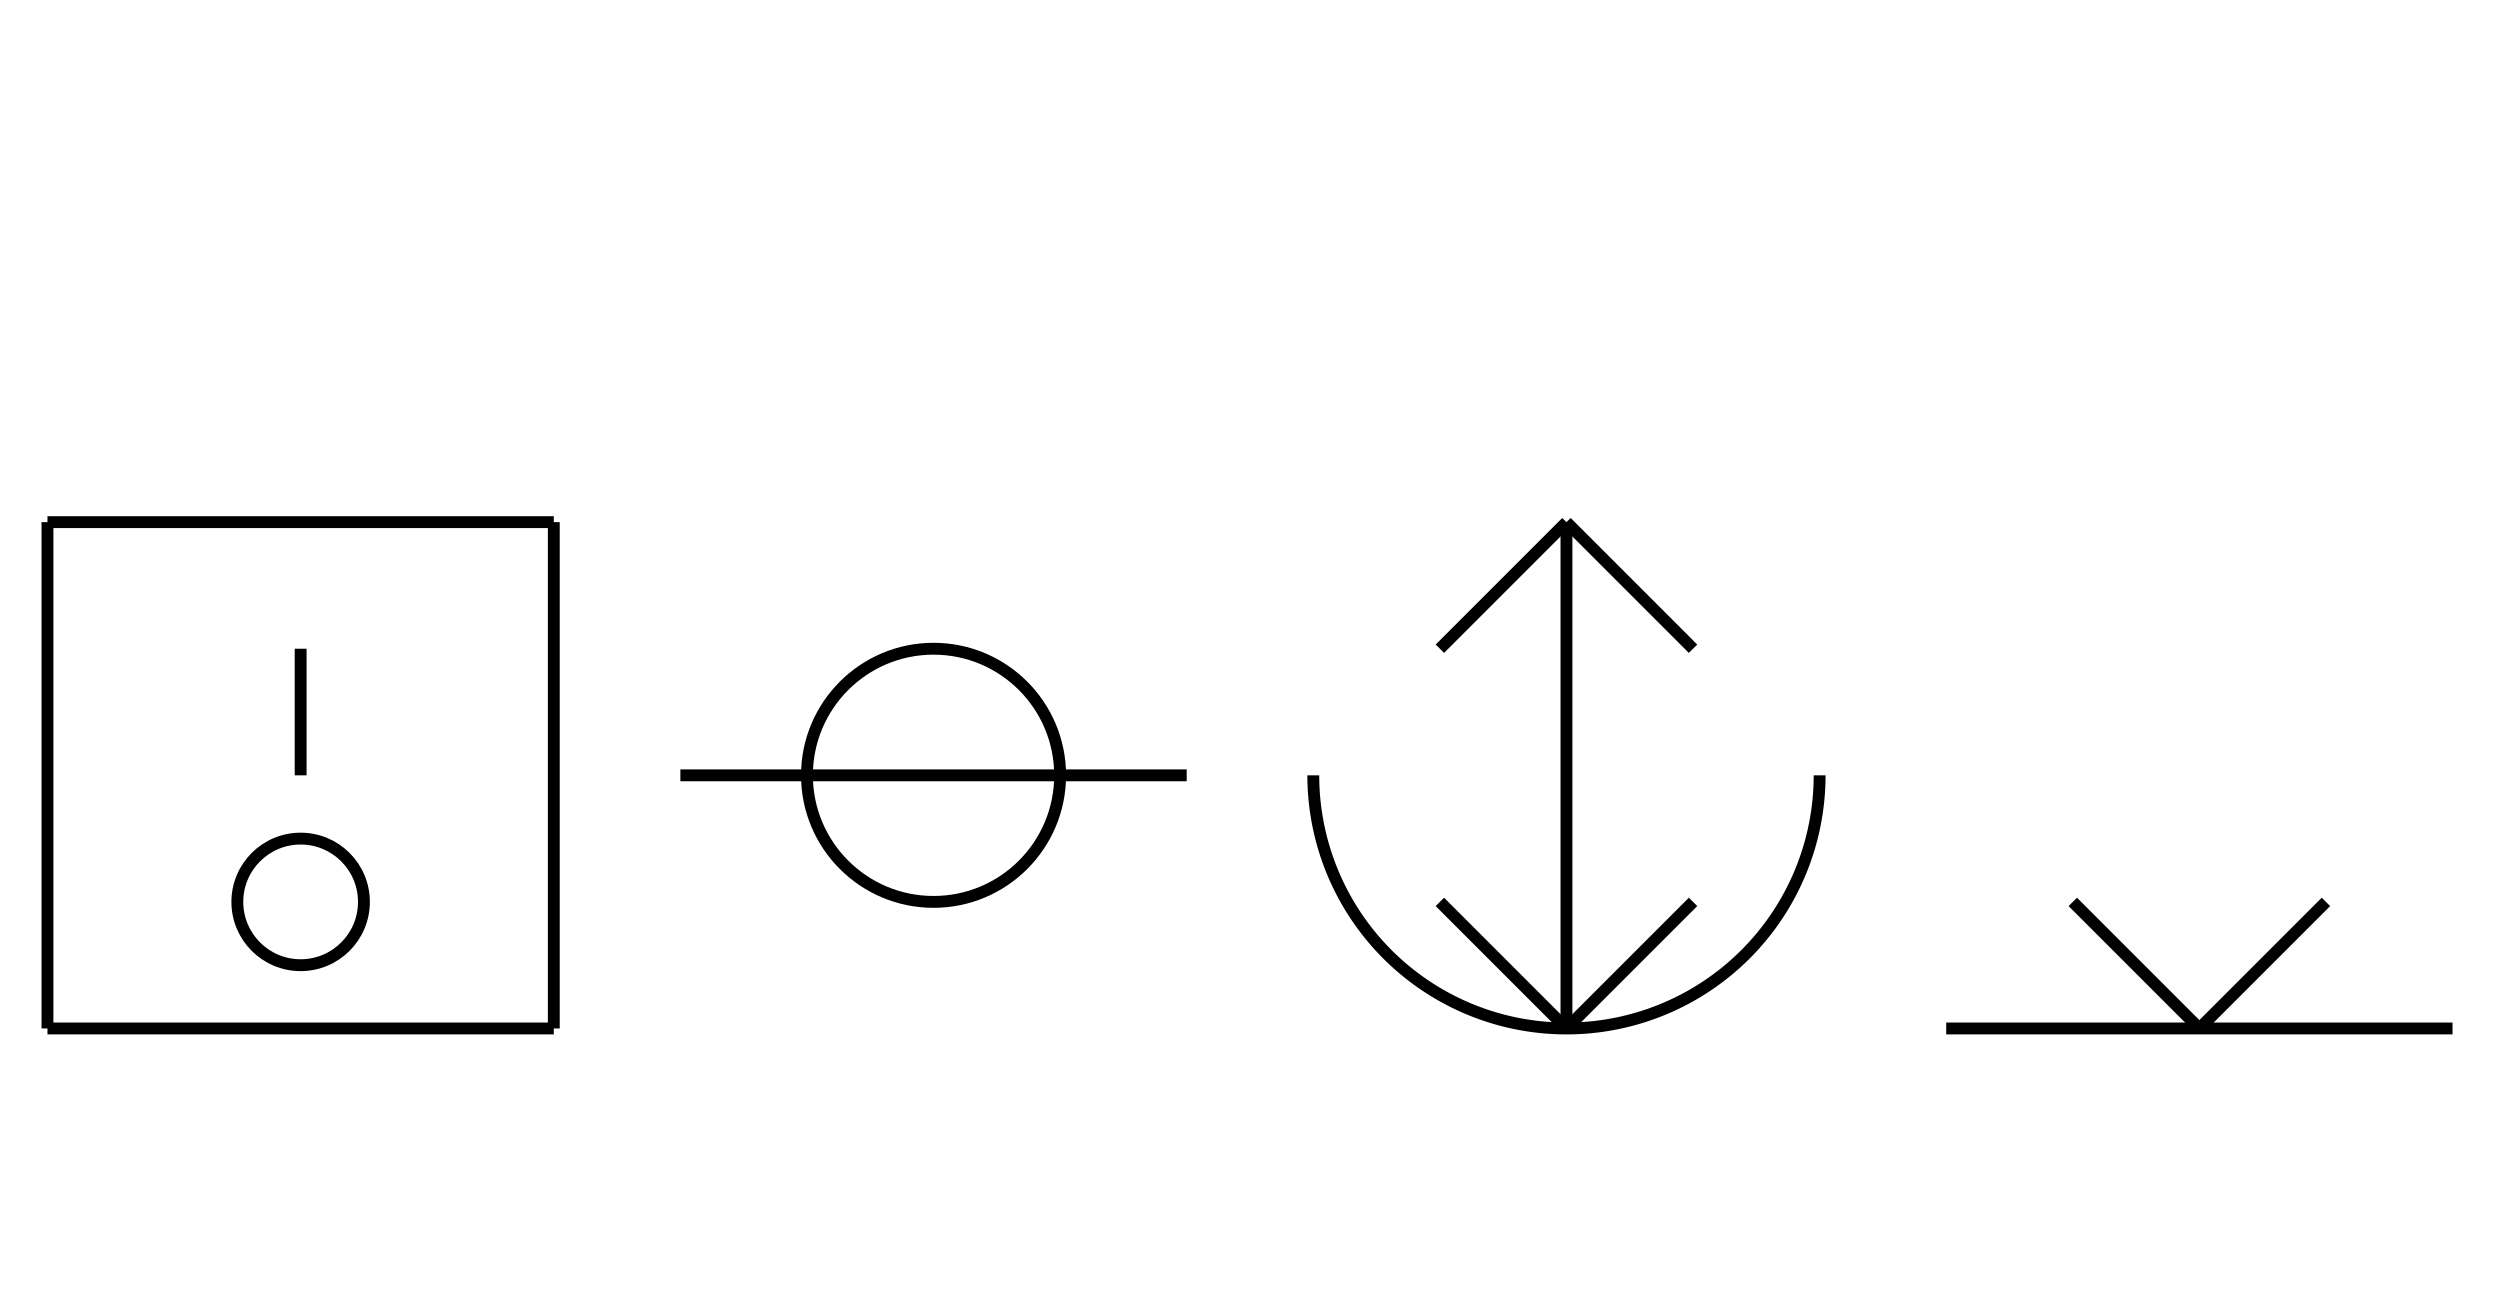 <?xml version="1.0" encoding="UTF-8" standalone="no"?>
<!DOCTYPE svg PUBLIC "-//W3C//DTD SVG 1.0//EN" "http://www.w3.org/TR/2001/REC-SVG-20010904/DTD/svg10.dtd">
<svg xmlns="http://www.w3.org/2000/svg" width="632" height="328">
<style type="text/css">
.brush0 { fill: rgb(255,255,255); }
.pen0 { stroke: rgb(0,0,0); stroke-width: 1; stroke-linejoin: round; }
.font0 { font-size: 11px; font-family: "MS Sans Serif"; }
.pen1 { stroke: rgb(0,0,0); stroke-width: 7; stroke-linejoin: round; }
.brush1 { fill: none; }
.font1 { font-weight: bold; font-size: 16px; font-family: System, sans-serif; }
</style>
<g>
<circle stroke="#000" stroke-width="3" stroke-linejoin="round" cx="236.0" cy="196.0" fill="none" r="32.0"/>
<line stroke="#000" stroke-width="3" stroke-linejoin="round" fill="none" x1="172" x2="300" y1="196" y2="196"/>
<path stroke="#000" stroke-width="3" stroke-linejoin="round" d="M 332.0,196.0 A 64.0,64.0 0 0 0 460.0,196.0" fill="none"/>
<line stroke="#000" stroke-width="3" stroke-linejoin="round" fill="none" x1="396" x2="364" y1="132" y2="164"/>
<line stroke="#000" stroke-width="3" stroke-linejoin="round" fill="none" x1="396" x2="428" y1="132" y2="164"/>
<line stroke="#000" stroke-width="3" stroke-linejoin="round" fill="none" x1="396" x2="396" y1="132" y2="260"/>
<line stroke="#000" stroke-width="3" stroke-linejoin="round" fill="none" x1="364" x2="396" y1="228" y2="260"/>
<line stroke="#000" stroke-width="3" stroke-linejoin="round" fill="none" x1="396" x2="428" y1="260" y2="228"/>
<line stroke="#000" stroke-width="3" stroke-linejoin="round" fill="none" x1="492" x2="620" y1="260" y2="260"/>
<line stroke="#000" stroke-width="3" stroke-linejoin="round" fill="none" x1="524" x2="556" y1="228" y2="260"/>
<line stroke="#000" stroke-width="3" stroke-linejoin="round" fill="none" x1="556" x2="588" y1="260" y2="228"/>
<line stroke="#000" stroke-width="3" stroke-linejoin="round" fill="none" x1="12" x2="140" y1="132" y2="132"/>
<line stroke="#000" stroke-width="3" stroke-linejoin="round" fill="none" x1="140" x2="140" y1="132" y2="260"/>
<line stroke="#000" stroke-width="3" stroke-linejoin="round" fill="none" x1="140" x2="12" y1="260" y2="260"/>
<line stroke="#000" stroke-width="3" stroke-linejoin="round" fill="none" x1="12" x2="12" y1="260" y2="132"/>
<line stroke="#000" stroke-width="3" stroke-linejoin="round" fill="none" x1="76" x2="76" y1="164" y2="196"/>
<circle stroke="#000" stroke-width="3" stroke-linejoin="round" cx="76.0" cy="228.0" fill="none" r="16.0"/>
</g>
</svg>
